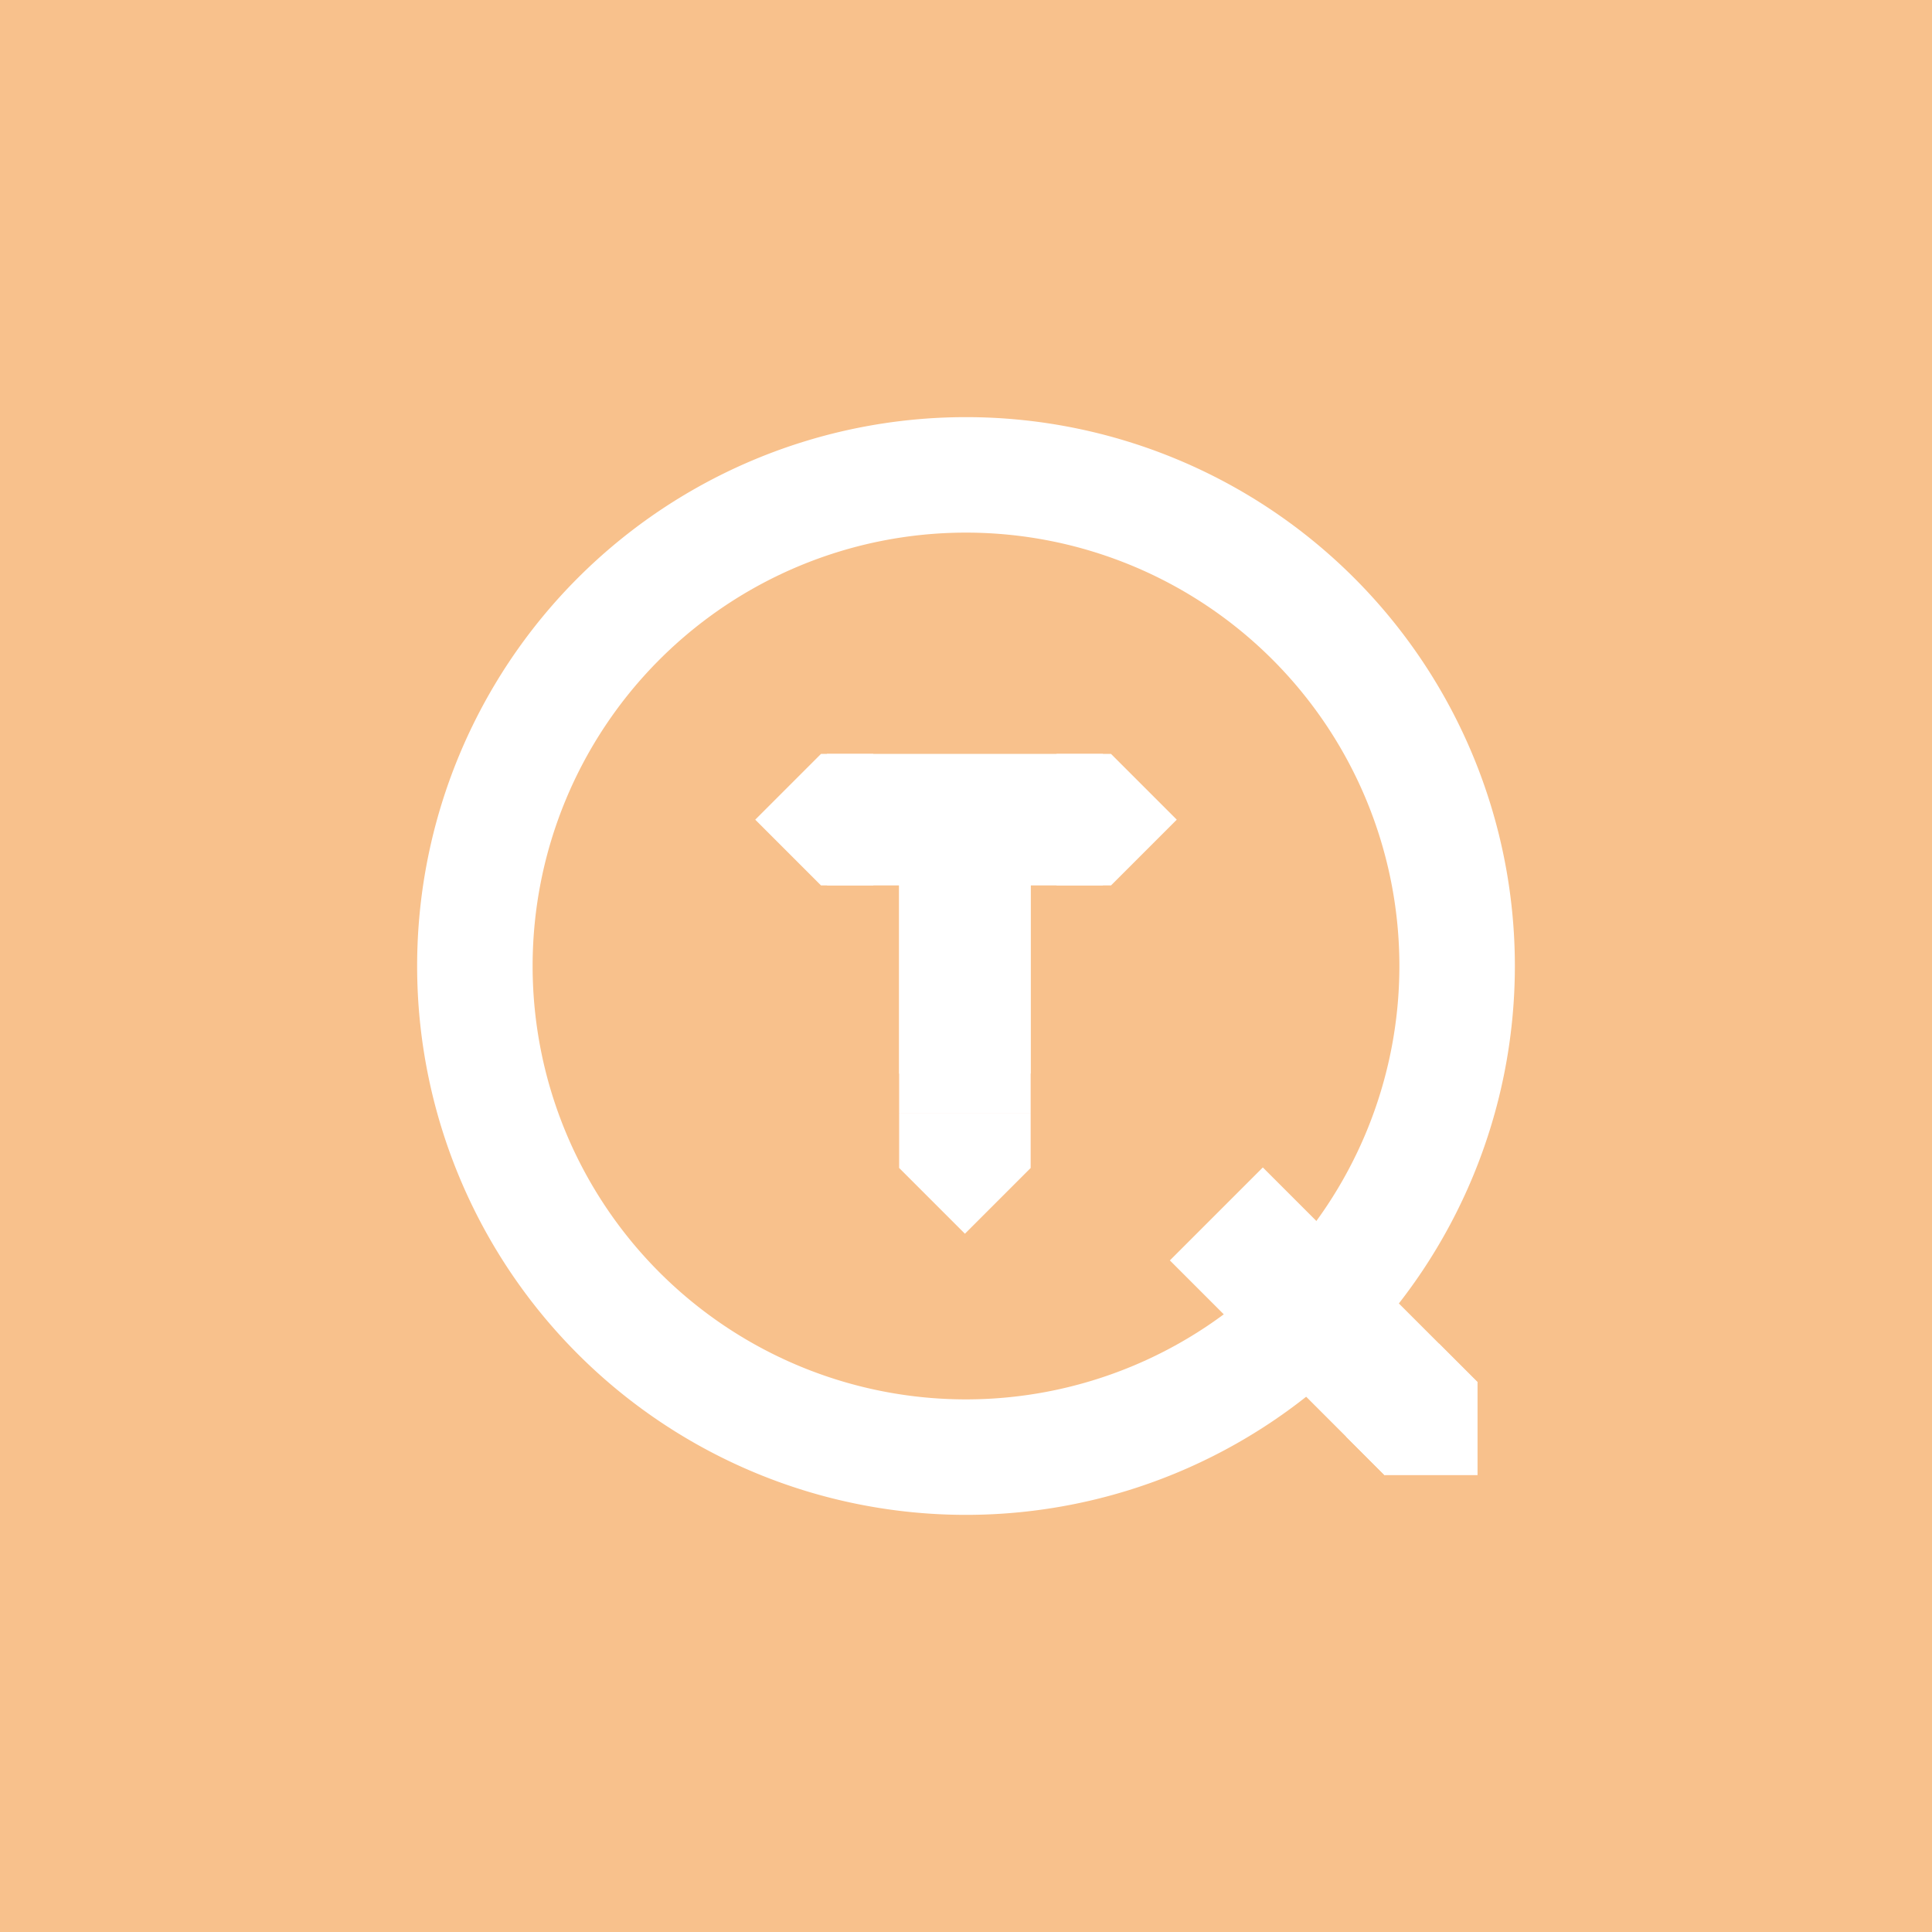 <svg xmlns="http://www.w3.org/2000/svg" viewBox="0 0 176 176">
  <rect width="100%" height="100%" fill="#f8c18c" />
  <path fill="#fff"
    d="M88 38a50 50 0 1 0 50 50 50 50 0 0 0-50-50Zm0 89.48A39.48 39.48 0 1 1 127.48 88 39.49 39.49 0 0 1 88 127.48Z" />
  <path fill="#fff" d="M100.49 68.68H75.32l5.99 5.99-5.99 5.99h25.17l-5.99-5.99 5.99-5.99z" />
  <path fill="#fff"
    d="M93.89 97.82V72.65l-5.99 5.99-5.99-5.99v25.17l5.99-5.99 5.99 5.99zM74.79 80.66h4.77V68.68h-4.77l-5.99 5.99 5.99 5.99zM96.25 80.66h4.96l5.99-5.99-5.99-5.99h-4.96v11.98zM81.91 101.44v4.96l5.99 5.99 5.99-5.99v-4.96H81.91z" />
  <path fill="#fff"
    d="M76.7 71.85h21.54v6.26H76.7zM81.91 80.22h11.98v21.22H81.91zM131.09 122.4l-8.47 8.47 3.51 3.51h8.47v-8.47l-3.51-3.51z" />
  <path fill="#fff" d="m106.57 114.82 8.47-8.47 19.566 19.565-8.471 8.471z" />
</svg>
